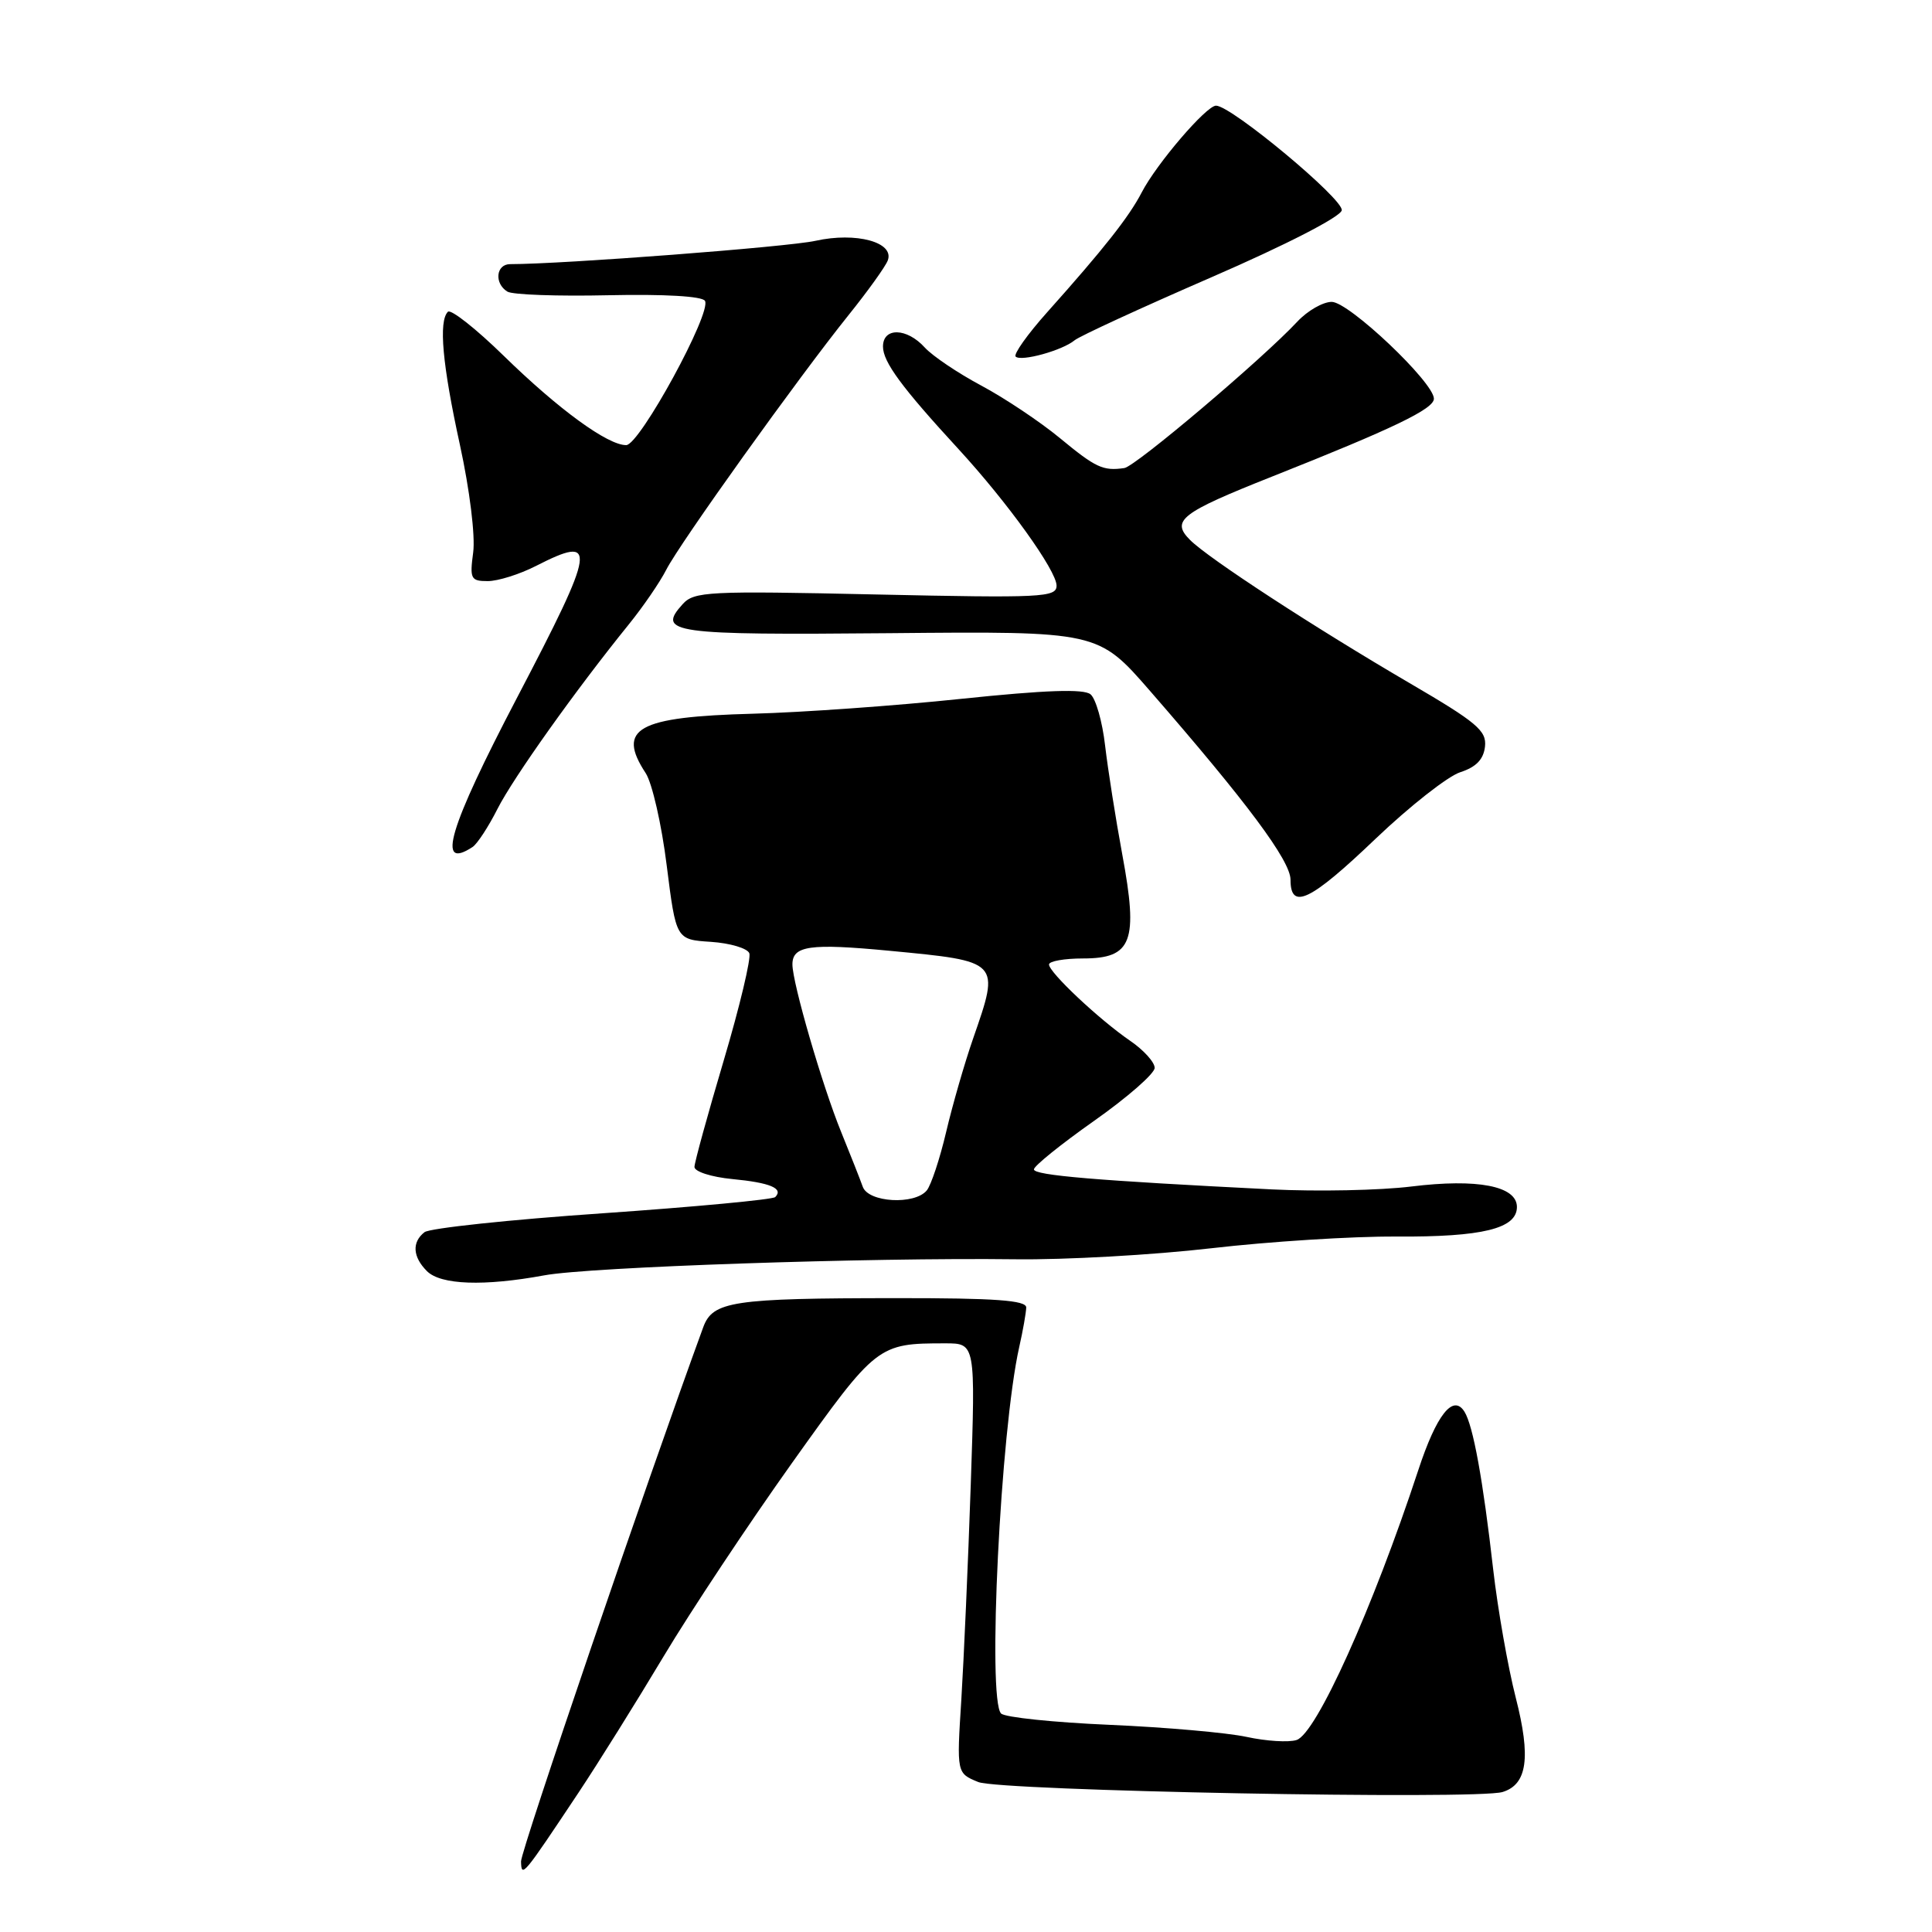 <?xml version="1.0" encoding="UTF-8" standalone="no"?>
<!DOCTYPE svg PUBLIC "-//W3C//DTD SVG 1.1//EN" "http://www.w3.org/Graphics/SVG/1.1/DTD/svg11.dtd" >
<svg xmlns="http://www.w3.org/2000/svg" xmlns:xlink="http://www.w3.org/1999/xlink" version="1.1" viewBox="0 0 256 256">
 <g >
 <path fill="currentColor"
d=" M 76.68 237.50 C 79.24 233.65 84.30 225.55 87.92 219.50 C 91.54 213.45 99.21 201.90 104.96 193.83 C 116.15 178.14 116.33 178.00 125.26 178.00 C 129.26 178.00 129.26 178.00 128.63 196.75 C 128.28 207.06 127.71 219.88 127.38 225.23 C 126.76 234.96 126.76 234.96 129.63 236.13 C 132.50 237.30 195.66 238.50 199.10 237.45 C 202.37 236.45 202.87 232.87 200.85 224.97 C 199.80 220.86 198.46 213.22 197.86 208.00 C 196.50 196.04 195.20 188.91 194.05 187.06 C 192.55 184.66 190.34 187.45 187.92 194.83 C 181.92 213.06 174.41 229.74 171.80 230.56 C 170.75 230.90 167.77 230.71 165.19 230.15 C 162.61 229.59 154.44 228.87 147.04 228.55 C 139.63 228.23 133.16 227.56 132.65 227.05 C 130.81 225.21 132.57 189.53 135.05 178.50 C 135.55 176.30 135.96 173.94 135.98 173.25 C 135.99 172.30 131.90 172.00 118.75 172.01 C 97.06 172.02 94.44 172.42 93.18 175.87 C 85.75 196.17 69.01 245.25 69.04 246.65 C 69.10 248.85 69.26 248.65 76.68 237.50 Z  M 72.12 168.99 C 78.08 167.88 115.25 166.62 134.50 166.86 C 141.10 166.95 152.80 166.29 160.50 165.40 C 168.20 164.51 179.22 163.81 185.00 163.85 C 196.43 163.92 201.00 162.80 201.00 159.93 C 201.00 157.15 195.77 156.14 187.00 157.22 C 182.88 157.73 174.55 157.90 168.50 157.60 C 145.31 156.44 137.00 155.74 137.00 154.95 C 137.00 154.50 140.60 151.60 145.00 148.50 C 149.40 145.40 153.00 142.25 153.00 141.50 C 153.00 140.75 151.54 139.13 149.75 137.91 C 145.65 135.10 139.00 128.85 139.00 127.80 C 139.00 127.36 141.03 127.00 143.52 127.00 C 150.01 127.00 150.85 124.76 148.71 113.24 C 147.82 108.43 146.80 101.93 146.43 98.78 C 146.07 95.63 145.20 92.58 144.50 92.00 C 143.60 91.26 138.58 91.43 127.36 92.60 C 118.64 93.52 106.23 94.40 99.79 94.57 C 84.45 94.98 81.67 96.52 85.56 102.45 C 86.41 103.75 87.67 109.25 88.34 114.66 C 89.58 124.50 89.58 124.50 94.20 124.80 C 96.74 124.97 99.03 125.65 99.29 126.31 C 99.54 126.98 98.02 133.37 95.90 140.51 C 93.78 147.65 92.03 154.01 92.02 154.62 C 92.01 155.24 94.24 155.96 97.02 156.23 C 102.06 156.71 103.86 157.47 102.72 158.62 C 102.38 158.95 92.07 159.92 79.80 160.77 C 67.54 161.61 56.94 162.74 56.25 163.27 C 54.56 164.59 54.68 166.54 56.57 168.43 C 58.40 170.26 64.13 170.46 72.12 168.99 Z  M 182.27 111.14 C 186.80 106.82 191.85 102.85 193.50 102.32 C 195.60 101.64 196.58 100.62 196.77 98.92 C 197.00 96.82 195.69 95.72 186.77 90.51 C 174.21 83.17 160.13 74.00 157.68 71.54 C 155.13 68.98 156.46 67.95 168.50 63.17 C 184.64 56.77 190.00 54.19 190.00 52.83 C 190.00 50.67 178.74 40.00 176.46 40.00 C 175.30 40.00 173.26 41.17 171.92 42.60 C 167.33 47.53 150.46 61.81 148.98 62.02 C 146.16 62.43 145.20 61.98 140.43 58.04 C 137.80 55.87 133.11 52.74 130.02 51.09 C 126.93 49.44 123.56 47.17 122.54 46.05 C 120.16 43.42 117.00 43.35 117.00 45.92 C 117.00 47.96 119.48 51.33 127.00 59.50 C 133.51 66.58 140.00 75.61 140.00 77.60 C 140.00 79.16 138.07 79.25 116.05 78.77 C 93.78 78.28 91.98 78.37 90.45 80.06 C 86.99 83.88 89.03 84.16 117.86 83.90 C 145.50 83.64 145.50 83.64 152.40 91.57 C 165.25 106.33 171.00 114.06 171.00 116.57 C 171.00 120.67 173.62 119.41 182.27 111.14 Z  M 62.62 112.23 C 63.23 111.83 64.72 109.56 65.92 107.18 C 68.04 103.01 76.28 91.43 83.34 82.71 C 85.21 80.40 87.44 77.15 88.28 75.50 C 90.07 71.98 105.79 50.03 112.44 41.75 C 114.98 38.59 117.32 35.33 117.63 34.52 C 118.56 32.10 113.44 30.71 108.05 31.91 C 104.42 32.72 74.57 35.00 67.60 35.00 C 65.72 35.00 65.46 37.55 67.23 38.64 C 67.90 39.06 73.93 39.27 80.62 39.12 C 88.02 38.96 93.03 39.25 93.41 39.86 C 94.35 41.38 84.76 58.96 82.98 58.98 C 80.55 59.01 74.03 54.26 66.78 47.18 C 63.08 43.56 59.74 40.93 59.35 41.31 C 58.10 42.57 58.61 48.28 60.94 58.94 C 62.24 64.90 62.99 71.01 62.70 73.19 C 62.23 76.70 62.38 77.00 64.63 77.00 C 65.98 77.00 68.84 76.10 71.00 75.00 C 79.25 70.79 79.03 72.34 68.50 92.47 C 59.46 109.75 57.77 115.42 62.62 112.23 Z  M 142.39 45.09 C 143.05 44.54 151.22 40.78 160.54 36.73 C 170.42 32.44 177.62 28.74 177.79 27.87 C 178.07 26.42 163.15 14.00 161.13 14.00 C 159.84 14.00 153.24 21.71 151.28 25.50 C 149.61 28.73 146.24 33.00 138.76 41.37 C 136.15 44.29 134.27 46.94 134.58 47.25 C 135.29 47.95 140.77 46.44 142.39 45.09 Z  M 114.32 157.25 C 113.98 156.29 112.69 153.03 111.46 150.00 C 108.97 143.90 105.00 130.25 105.00 127.79 C 105.00 125.31 107.32 124.98 117.83 125.98 C 132.60 127.39 132.52 127.31 128.95 137.59 C 127.82 140.84 126.21 146.42 125.37 149.99 C 124.53 153.56 123.37 157.05 122.80 157.74 C 121.18 159.69 115.06 159.34 114.32 157.25 Z "/>
</g>
</svg>